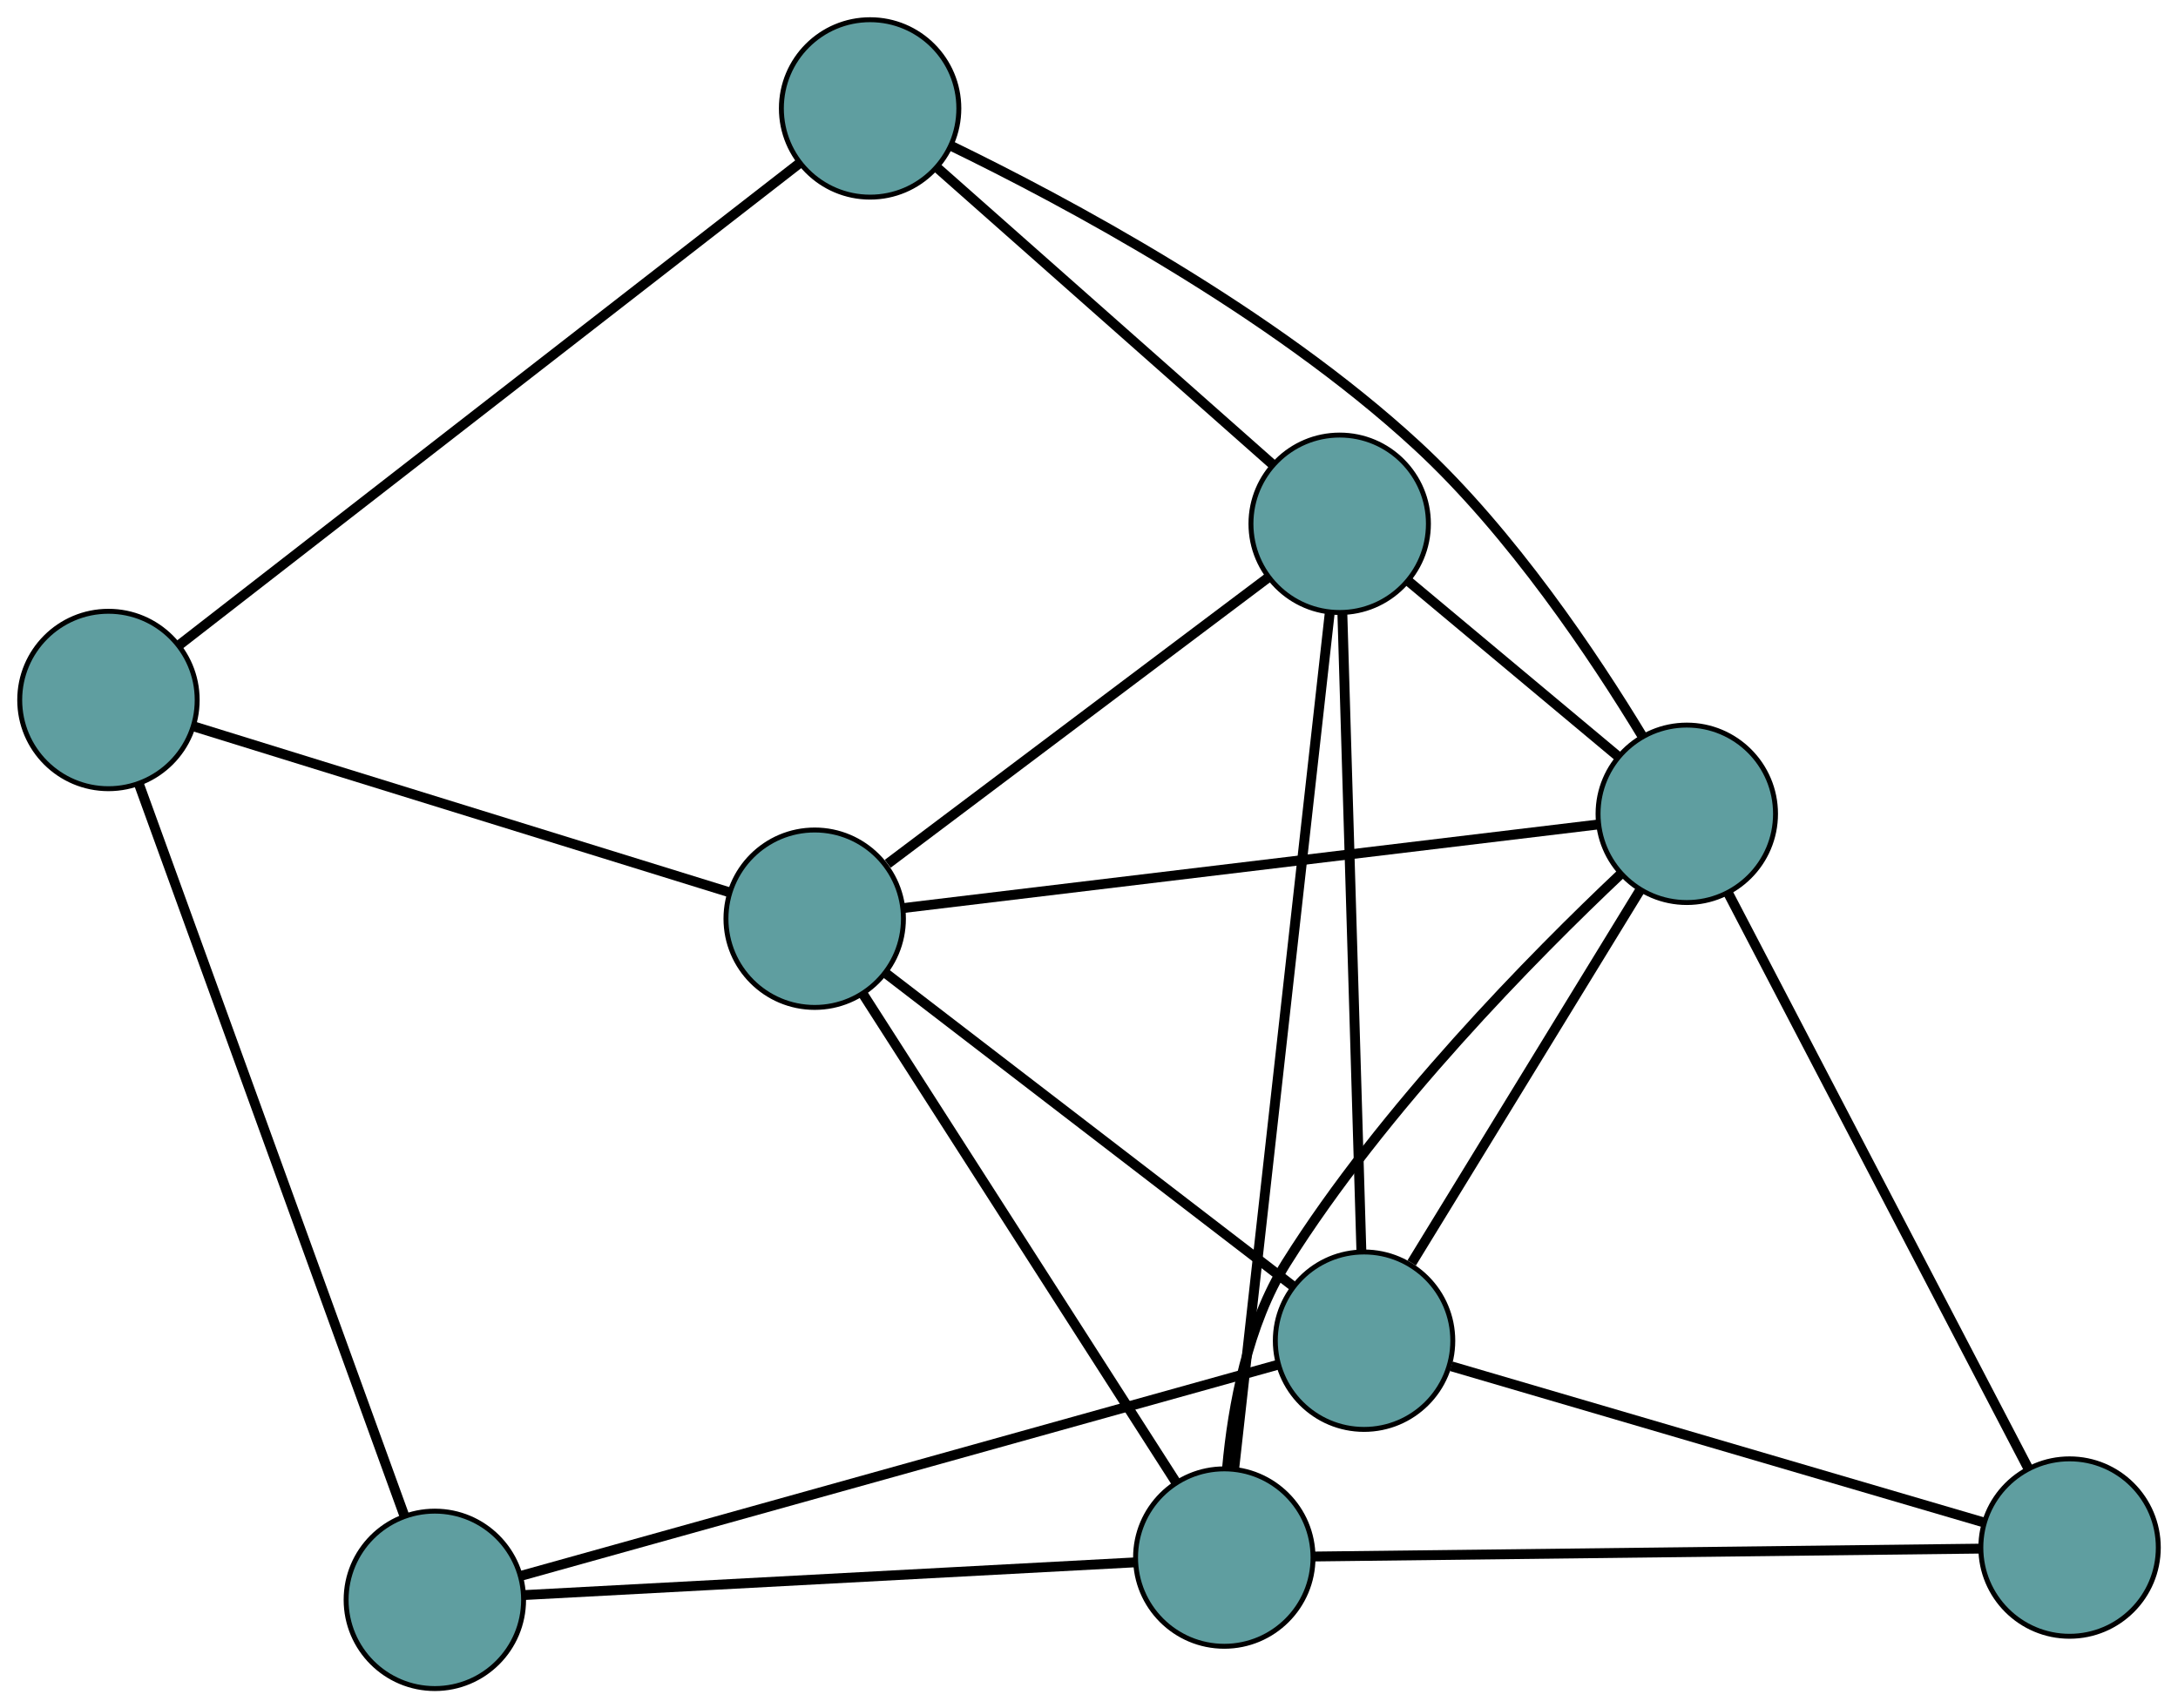 <?xml version="1.0" encoding="UTF-8" standalone="no"?>
<!DOCTYPE svg PUBLIC "-//W3C//DTD SVG 1.1//EN"
 "http://www.w3.org/Graphics/SVG/1.1/DTD/svg11.dtd">
<!-- Generated by graphviz version 2.36.0 (20140111.2315)
 -->
<!-- Title: G Pages: 1 -->
<svg width="100%" height="100%"
 viewBox="0.00 0.00 441.82 346.62" xmlns="http://www.w3.org/2000/svg" xmlns:xlink="http://www.w3.org/1999/xlink">
<g id="graph0" class="graph" transform="scale(1 1) rotate(0) translate(4 342.62)">
<title>G</title>
<!-- 0 -->
<g id="node1" class="node"><title>0</title>
<ellipse fill="cadetblue" stroke="black" cx="161.266" cy="-156.208" rx="18" ry="18"/>
</g>
<!-- 4 -->
<g id="node5" class="node"><title>4</title>
<ellipse fill="cadetblue" stroke="black" cx="267.763" cy="-236.341" rx="18" ry="18"/>
</g>
<!-- 0&#45;&#45;4 -->
<g id="edge1" class="edge"><title>0&#45;&#45;4</title>
<path fill="none" stroke="black" stroke-width="2" d="M176.074,-167.35C196.421,-182.66 232.801,-210.034 253.081,-225.294"/>
</g>
<!-- 5 -->
<g id="node6" class="node"><title>5</title>
<ellipse fill="cadetblue" stroke="black" cx="18" cy="-200.588" rx="18" ry="18"/>
</g>
<!-- 0&#45;&#45;5 -->
<g id="edge2" class="edge"><title>0&#45;&#45;5</title>
<path fill="none" stroke="black" stroke-width="2" d="M143.985,-161.561C116.448,-170.091 62.917,-186.674 35.343,-195.216"/>
</g>
<!-- 6 -->
<g id="node7" class="node"><title>6</title>
<ellipse fill="cadetblue" stroke="black" cx="272.706" cy="-70.584" rx="18" ry="18"/>
</g>
<!-- 0&#45;&#45;6 -->
<g id="edge3" class="edge"><title>0&#45;&#45;6</title>
<path fill="none" stroke="black" stroke-width="2" d="M175.835,-145.014C197.192,-128.604 236.774,-98.192 258.133,-81.78"/>
</g>
<!-- 7 -->
<g id="node8" class="node"><title>7</title>
<ellipse fill="cadetblue" stroke="black" cx="244.355" cy="-26.579" rx="18" ry="18"/>
</g>
<!-- 0&#45;&#45;7 -->
<g id="edge4" class="edge"><title>0&#45;&#45;7</title>
<path fill="none" stroke="black" stroke-width="2" d="M171.124,-140.829C187.115,-115.881 218.527,-66.874 234.51,-41.938"/>
</g>
<!-- 8 -->
<g id="node9" class="node"><title>8</title>
<ellipse fill="cadetblue" stroke="black" cx="338.176" cy="-177.492" rx="18" ry="18"/>
</g>
<!-- 0&#45;&#45;8 -->
<g id="edge5" class="edge"><title>0&#45;&#45;8</title>
<path fill="none" stroke="black" stroke-width="2" d="M179.203,-158.366C213.11,-162.445 286.248,-171.245 320.192,-175.328"/>
</g>
<!-- 1 -->
<g id="node2" class="node"><title>1</title>
<ellipse fill="cadetblue" stroke="black" cx="172.506" cy="-320.62" rx="18" ry="18"/>
</g>
<!-- 1&#45;&#45;4 -->
<g id="edge6" class="edge"><title>1&#45;&#45;4</title>
<path fill="none" stroke="black" stroke-width="2" d="M186.154,-308.545C204.262,-292.523 236.045,-264.404 254.141,-248.394"/>
</g>
<!-- 1&#45;&#45;5 -->
<g id="edge7" class="edge"><title>1&#45;&#45;5</title>
<path fill="none" stroke="black" stroke-width="2" d="M158.247,-309.542C128.813,-286.676 61.629,-234.482 32.224,-211.639"/>
</g>
<!-- 1&#45;&#45;8 -->
<g id="edge8" class="edge"><title>1&#45;&#45;8</title>
<path fill="none" stroke="black" stroke-width="2" d="M188.899,-313.04C211.809,-301.916 253.917,-279.494 283.527,-252.143 302.641,-234.487 319.448,-209.283 329.214,-193.154"/>
</g>
<!-- 2 -->
<g id="node3" class="node"><title>2</title>
<ellipse fill="cadetblue" stroke="black" cx="84.212" cy="-18" rx="18" ry="18"/>
</g>
<!-- 2&#45;&#45;5 -->
<g id="edge9" class="edge"><title>2&#45;&#45;5</title>
<path fill="none" stroke="black" stroke-width="2" d="M77.983,-35.178C65.331,-70.066 36.761,-148.851 24.164,-183.59"/>
</g>
<!-- 2&#45;&#45;6 -->
<g id="edge10" class="edge"><title>2&#45;&#45;6</title>
<path fill="none" stroke="black" stroke-width="2" d="M101.607,-22.853C137.516,-32.87 219.48,-55.735 255.353,-65.743"/>
</g>
<!-- 2&#45;&#45;7 -->
<g id="edge11" class="edge"><title>2&#45;&#45;7</title>
<path fill="none" stroke="black" stroke-width="2" d="M102.271,-18.968C133.027,-20.615 195.237,-23.948 226.116,-25.602"/>
</g>
<!-- 3 -->
<g id="node4" class="node"><title>3</title>
<ellipse fill="cadetblue" stroke="black" cx="415.825" cy="-28.608" rx="18" ry="18"/>
</g>
<!-- 3&#45;&#45;6 -->
<g id="edge12" class="edge"><title>3&#45;&#45;6</title>
<path fill="none" stroke="black" stroke-width="2" d="M398.275,-33.755C370.807,-41.811 317.955,-57.312 290.399,-65.395"/>
</g>
<!-- 3&#45;&#45;7 -->
<g id="edge13" class="edge"><title>3&#45;&#45;7</title>
<path fill="none" stroke="black" stroke-width="2" d="M397.798,-28.395C364.866,-28.005 295.341,-27.183 262.397,-26.793"/>
</g>
<!-- 3&#45;&#45;8 -->
<g id="edge14" class="edge"><title>3&#45;&#45;8</title>
<path fill="none" stroke="black" stroke-width="2" d="M407.367,-44.825C392.431,-73.464 361.552,-132.671 346.623,-161.296"/>
</g>
<!-- 4&#45;&#45;6 -->
<g id="edge15" class="edge"><title>4&#45;&#45;6</title>
<path fill="none" stroke="black" stroke-width="2" d="M268.302,-218.287C269.252,-186.402 271.218,-120.485 272.168,-88.616"/>
</g>
<!-- 4&#45;&#45;7 -->
<g id="edge16" class="edge"><title>4&#45;&#45;7</title>
<path fill="none" stroke="black" stroke-width="2" d="M265.727,-218.093C261.289,-178.323 250.789,-84.231 246.37,-44.636"/>
</g>
<!-- 4&#45;&#45;8 -->
<g id="edge17" class="edge"><title>4&#45;&#45;8</title>
<path fill="none" stroke="black" stroke-width="2" d="M281.675,-224.715C294.019,-214.397 311.958,-199.404 324.294,-189.095"/>
</g>
<!-- 6&#45;&#45;8 -->
<g id="edge18" class="edge"><title>6&#45;&#45;8</title>
<path fill="none" stroke="black" stroke-width="2" d="M282.366,-86.358C294.816,-106.687 316.324,-141.81 328.689,-162"/>
</g>
<!-- 7&#45;&#45;8 -->
<g id="edge19" class="edge"><title>7&#45;&#45;8</title>
<path fill="none" stroke="black" stroke-width="2" d="M244.92,-44.803C246.054,-57.325 249.086,-73.877 256.922,-86.365 276.638,-117.785 307.369,-148.832 324.842,-165.333"/>
</g>
</g>
</svg>

